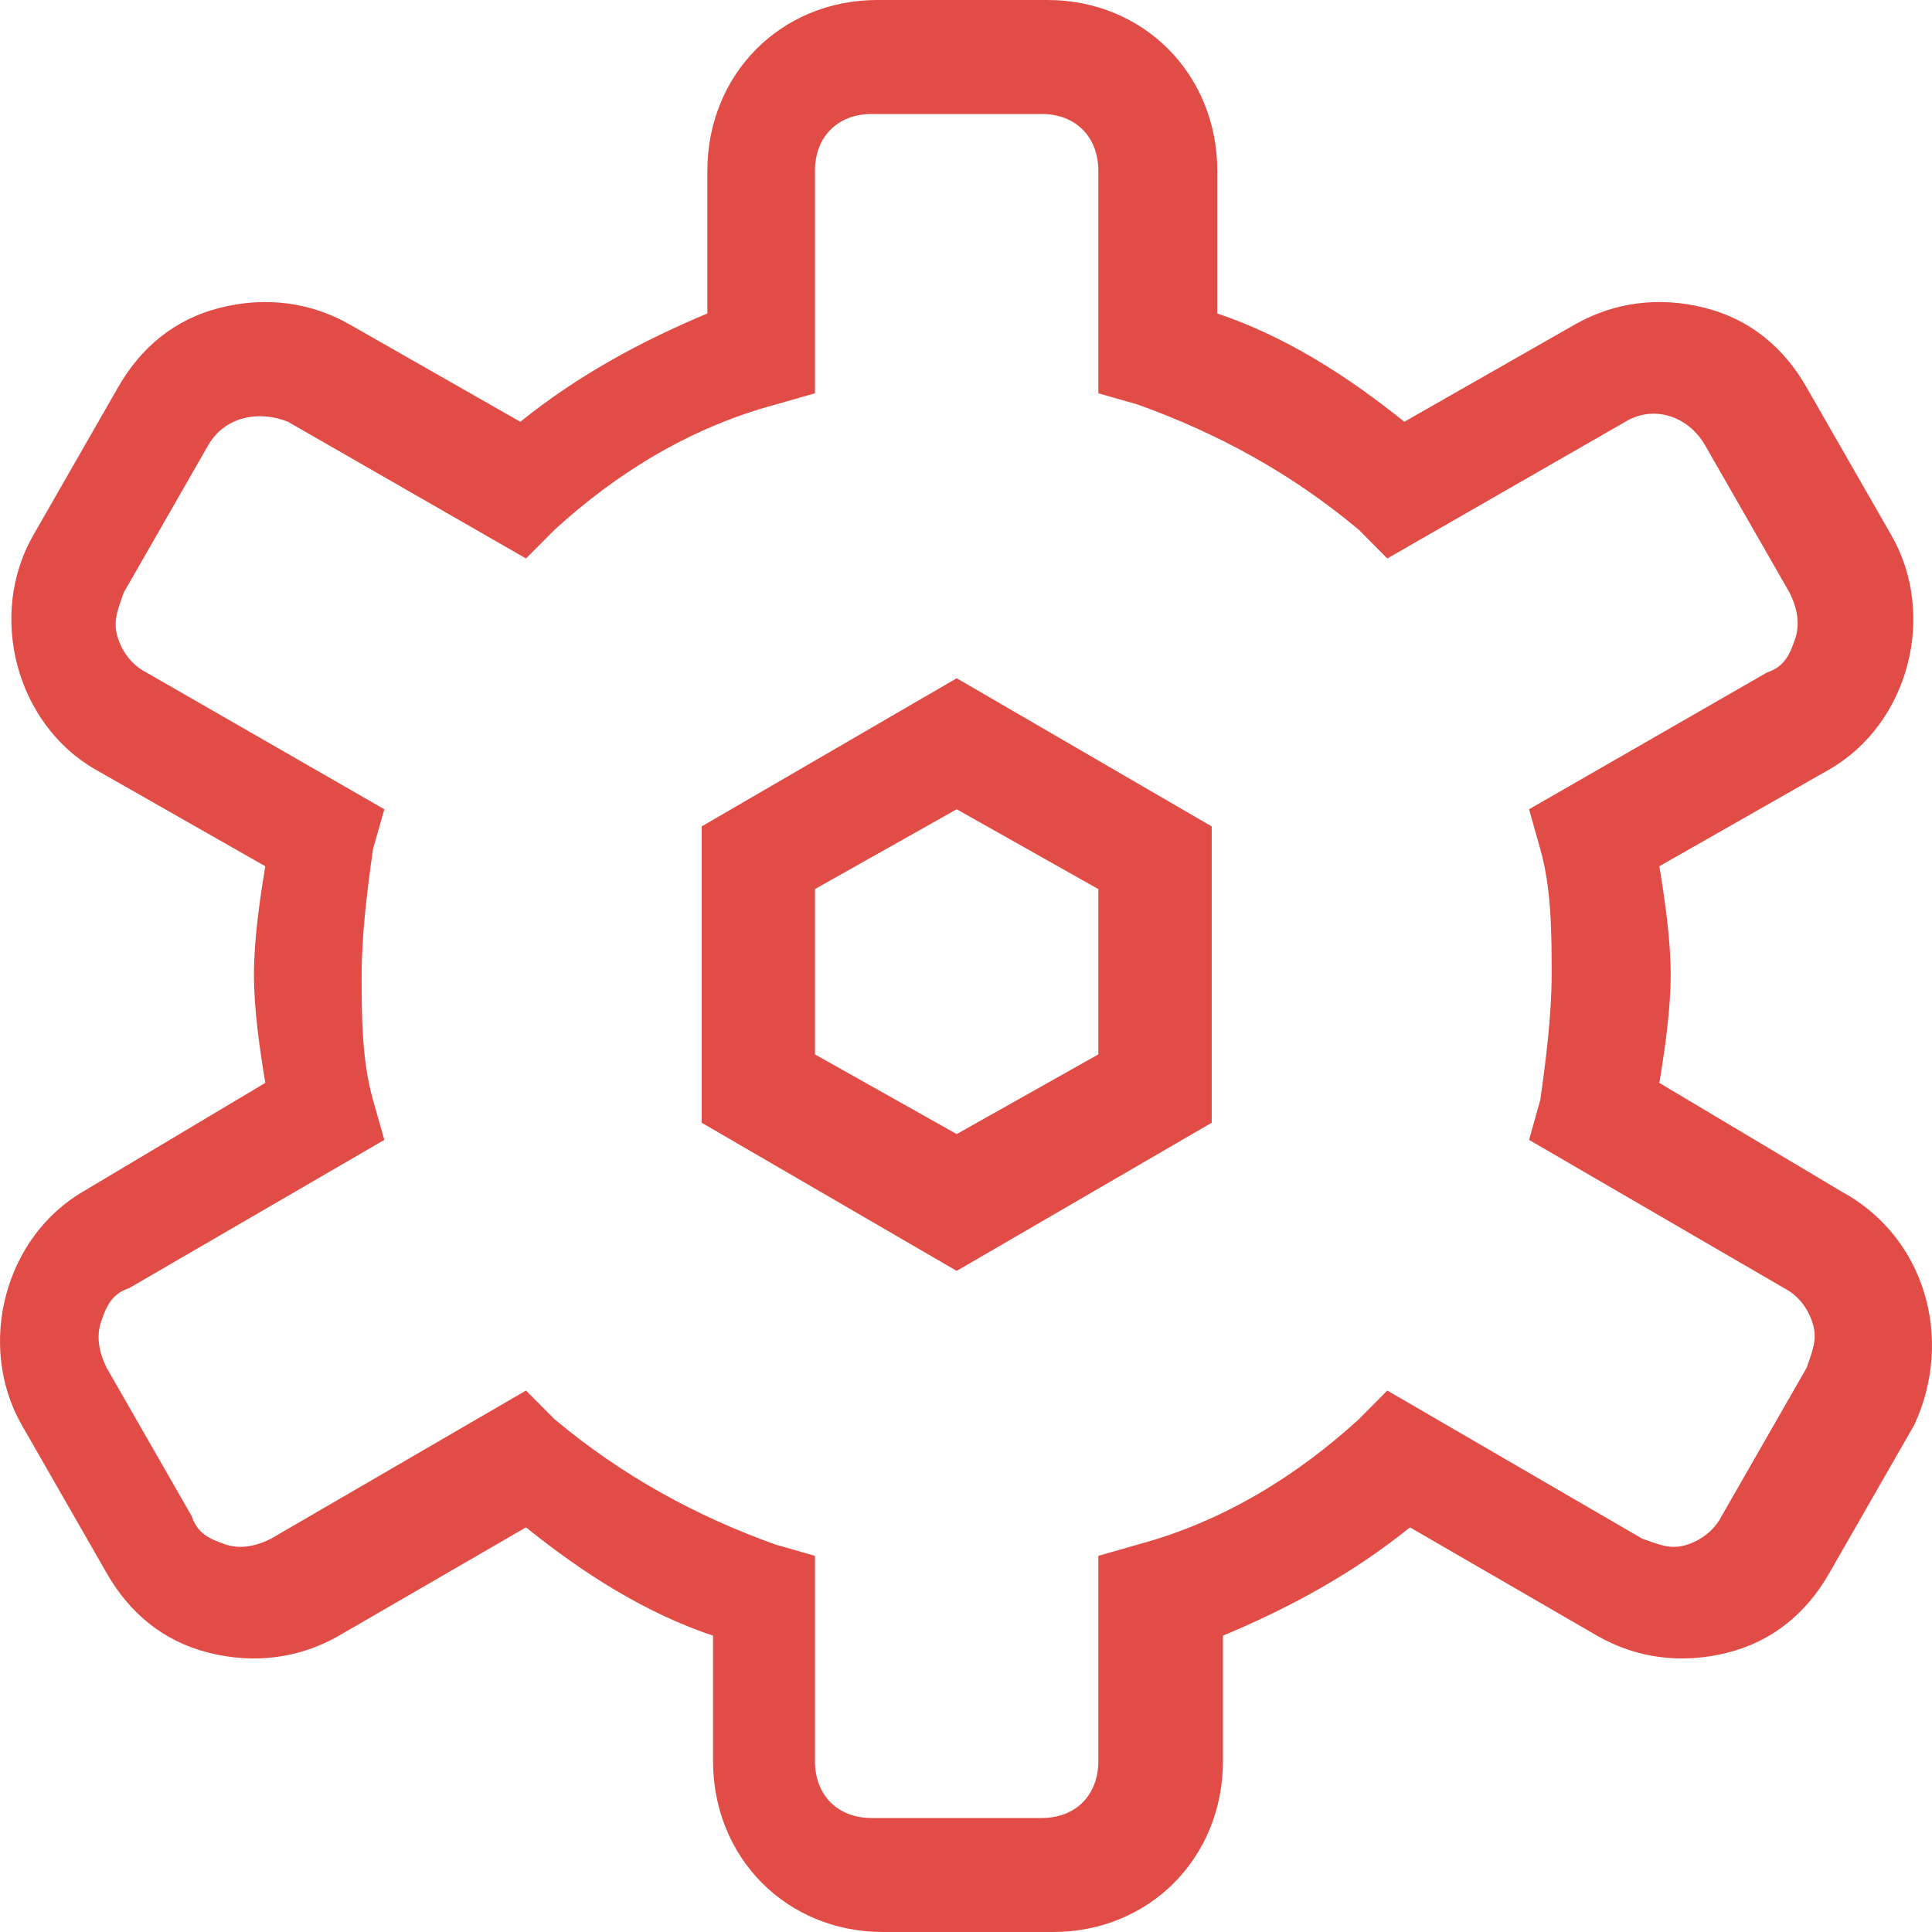 <?xml version="1.0" encoding="UTF-8"?>
<svg width="16px" height="16px" viewBox="0 0 16 16" version="1.1" xmlns="http://www.w3.org/2000/svg" xmlns:xlink="http://www.w3.org/1999/xlink">
    <!-- Generator: Sketch 55.2 (78181) - https://sketchapp.com -->
    <title>morenshezhi</title>
    <desc>Created with Sketch.</desc>
    <g id="个性化" stroke="none" stroke-width="1" fill="none" fill-rule="evenodd">
        <g id="个性化设置-斑马线" transform="translate(-37, -112)" fill="#e14c46" fill-rule="nonzero">
            <g id="morenshezhi" transform="translate(37, 112)">
                <path d="M5.811,6.844 L5.811,9.298 L7.923,10.525 L10.035,9.298 L10.035,6.844 L7.923,5.617 L5.811,6.844 Z M15.244,9.864 C15.948,10.242 16.182,11.091 15.854,11.799 L15.15,13.027 C14.962,13.357 14.681,13.593 14.305,13.687 C13.93,13.782 13.554,13.735 13.226,13.546 L11.677,12.649 C11.208,13.027 10.692,13.31 10.128,13.546 L10.128,14.584 C10.128,15.386 9.518,16 8.72,16 L7.313,16 C6.515,16 5.905,15.386 5.905,14.584 L5.905,13.546 C5.341,13.357 4.825,13.027 4.356,12.649 L2.807,13.546 C2.479,13.735 2.103,13.782 1.728,13.687 C1.352,13.593 1.071,13.357 0.883,13.027 L0.179,11.799 C-0.196,11.139 0.038,10.242 0.695,9.864 L2.197,8.968 C2.15,8.684 2.103,8.354 2.103,8.071 C2.103,7.788 2.15,7.457 2.197,7.174 L0.789,6.372 C0.132,5.994 -0.102,5.097 0.273,4.437 L0.977,3.209 C1.165,2.879 1.446,2.643 1.822,2.549 C2.197,2.454 2.573,2.501 2.901,2.69 L4.309,3.493 C4.778,3.115 5.295,2.832 5.858,2.596 L5.858,1.416 C5.858,0.614 6.468,0 7.266,0 L8.674,0 C9.471,0 10.081,0.614 10.081,1.416 L10.081,2.596 C10.645,2.785 11.161,3.115 11.63,3.493 L13.038,2.69 C13.367,2.501 13.742,2.454 14.117,2.549 C14.493,2.643 14.774,2.879 14.962,3.209 L15.666,4.437 C16.042,5.097 15.807,5.994 15.15,6.372 L13.742,7.174 C13.789,7.457 13.836,7.788 13.836,8.071 C13.836,8.354 13.789,8.684 13.742,8.968 L15.244,9.864 Z M9.096,8.732 L7.923,9.392 L6.749,8.732 L6.749,7.363 L7.923,6.702 L9.096,7.363 L9.096,8.732 Z M14.962,11.327 C15.009,11.186 15.056,11.091 15.009,10.95 C14.962,10.808 14.868,10.714 14.774,10.667 L12.663,9.44 L12.756,9.109 C12.803,8.779 12.85,8.401 12.85,8.071 C12.85,7.74 12.85,7.363 12.756,7.032 L12.663,6.702 L14.634,5.569 C14.774,5.522 14.821,5.428 14.868,5.286 C14.915,5.145 14.868,5.003 14.821,4.909 L14.117,3.681 C13.977,3.445 13.695,3.351 13.46,3.493 L11.489,4.625 L11.255,4.389 C10.692,3.917 10.081,3.587 9.424,3.351 L9.096,3.257 L9.096,1.416 C9.096,1.133 8.908,0.944 8.627,0.944 L7.219,0.944 C6.937,0.944 6.749,1.133 6.749,1.416 L6.749,3.257 L6.421,3.351 C5.717,3.54 5.107,3.917 4.591,4.389 L4.356,4.625 L2.385,3.493 C2.15,3.398 1.869,3.445 1.728,3.681 L1.024,4.909 C0.977,5.05 0.93,5.145 0.977,5.286 C1.024,5.428 1.118,5.522 1.212,5.569 L3.183,6.702 L3.089,7.032 C3.042,7.363 2.995,7.74 2.995,8.071 C2.995,8.401 2.995,8.779 3.089,9.109 L3.183,9.44 L1.071,10.667 C0.93,10.714 0.883,10.808 0.836,10.95 C0.789,11.091 0.836,11.233 0.883,11.327 L1.587,12.555 C1.634,12.696 1.728,12.743 1.869,12.791 C2.009,12.838 2.15,12.791 2.244,12.743 L4.356,11.516 L4.591,11.752 C5.154,12.224 5.764,12.555 6.421,12.791 L6.749,12.885 L6.749,14.584 C6.749,14.867 6.937,15.056 7.219,15.056 L8.627,15.056 C8.908,15.056 9.096,14.867 9.096,14.584 L9.096,12.885 L9.424,12.791 C10.128,12.602 10.738,12.224 11.255,11.752 L11.489,11.516 L13.601,12.743 C13.742,12.791 13.836,12.838 13.977,12.791 C14.117,12.743 14.211,12.649 14.258,12.555 L14.962,11.327 Z" id="默认设置"></path>
            </g>
        </g>
    </g>
</svg>